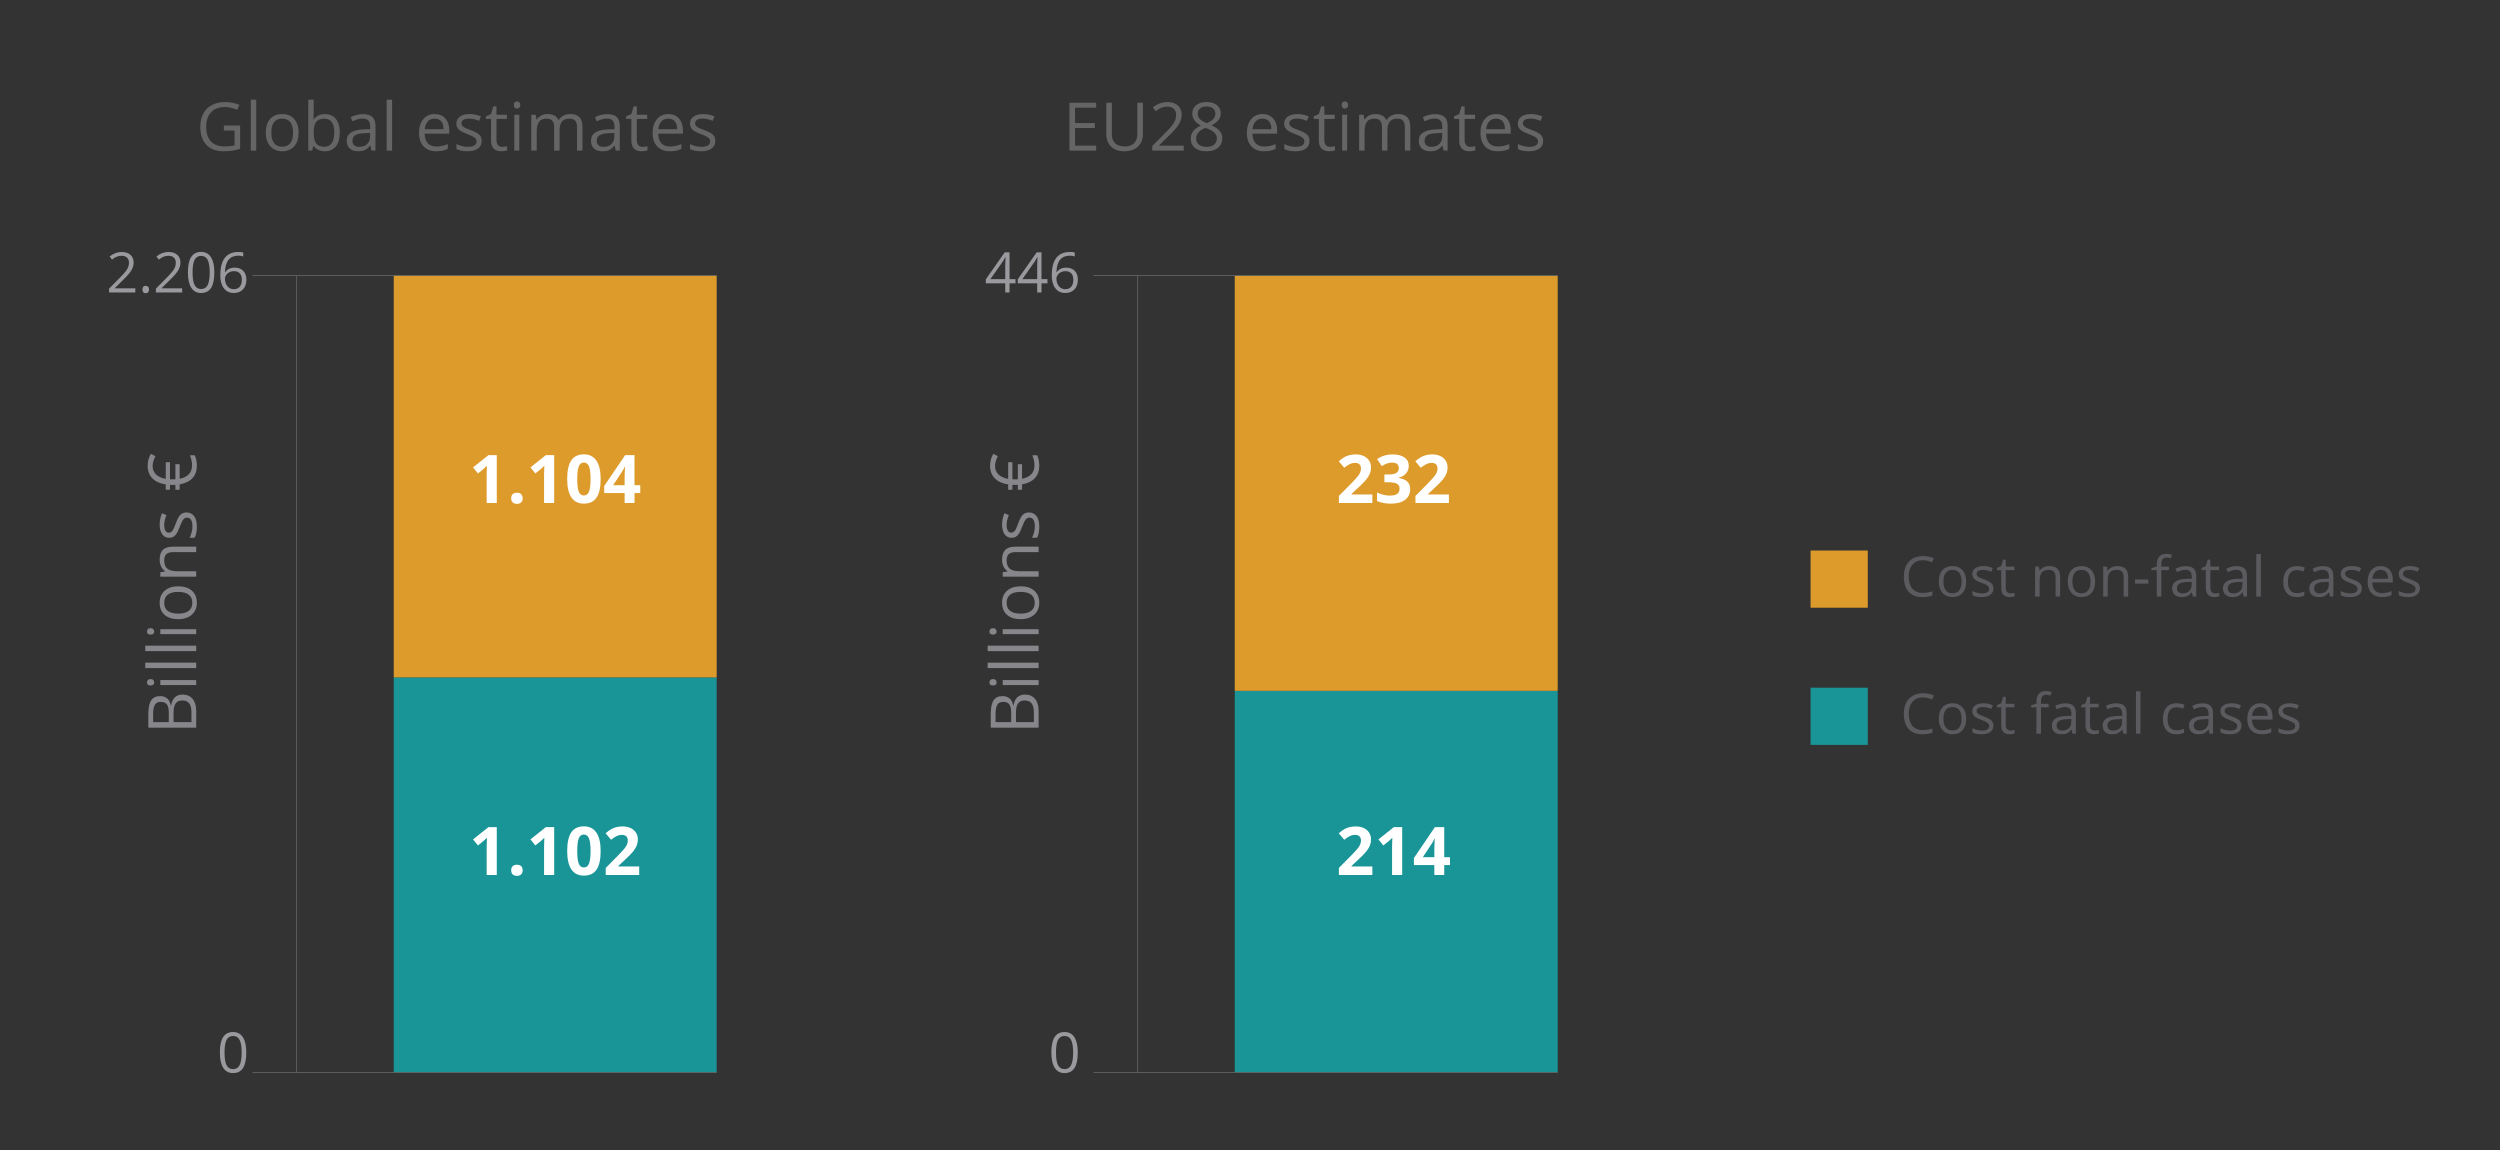 <?xml version="1.0" encoding="utf-8"?>
<!-- Generator: Adobe Illustrator 16.0.0, SVG Export Plug-In . SVG Version: 6.00 Build 0)  -->
<!DOCTYPE svg PUBLIC "-//W3C//DTD SVG 1.1//EN" "http://www.w3.org/Graphics/SVG/1.1/DTD/svg11.dtd">
<svg version="1.1" id="Capa_1" xmlns="http://www.w3.org/2000/svg" xmlns:xlink="http://www.w3.org/1999/xlink" x="0px" y="0px"
	 width="778px" height="358px" viewBox="0 0 778 358" enable-background="new 0 0 778 358" xml:space="preserve">
<rect x="0" y="0" width="778" height="358" fill="#333333" stroke="none"/>
<g id="global-estimates">
	<g>
		<rect x="122.532" y="210.811" fill="#199598" width="100.495" height="122.967"/>
		<rect x="122.532" y="85.746" fill="#DD9B2B" width="100.495" height="125.064"/>
	</g>
	<g>
		<path fill="#666565" d="M62.333,39.421c0-1.549,0.311-2.906,0.932-4.071s1.517-2.055,2.685-2.67s2.538-0.922,4.107-0.922
			c1.59,0,3.07,0.292,4.443,0.876l-0.672,1.529c-1.345-0.571-2.64-0.856-3.883-0.856c-1.814,0-3.23,0.54-4.249,1.62
			s-1.529,2.578-1.529,4.494c0,2.018,0.491,3.548,1.473,4.591c0.981,1.043,2.423,1.564,4.326,1.564c1.033,0,2.042-0.12,3.026-0.358
			v-4.604H69.66v-1.549h5.064v7.255c-0.788,0.248-1.59,0.436-2.405,0.563c-0.815,0.127-1.76,0.191-2.833,0.191
			c-2.255,0-4.012-0.67-5.268-2.012C62.961,43.72,62.333,41.84,62.333,39.421z"/>
		<path fill="#666565" d="M78.047,46.87V31.014h1.691V46.87H78.047z"/>
		<path fill="#666565" d="M82.704,41.266c0-1.817,0.454-3.233,1.361-4.247c0.908-1.014,2.167-1.521,3.78-1.521
			c1.558,0,2.795,0.519,3.713,1.556c0.917,1.038,1.376,2.441,1.376,4.211c0,1.824-0.457,3.248-1.372,4.272
			c-0.915,1.024-2.178,1.536-3.79,1.536c-0.996,0-1.88-0.234-2.652-0.704c-0.772-0.47-1.368-1.144-1.788-2.021
			S82.704,42.443,82.704,41.266z M84.436,41.266c0,1.43,0.286,2.52,0.857,3.269c0.572,0.749,1.412,1.124,2.521,1.124
			s1.951-0.373,2.526-1.119s0.862-1.837,0.862-3.273c0-1.423-0.288-2.504-0.862-3.243s-1.424-1.108-2.546-1.108
			c-1.109,0-1.946,0.364-2.51,1.093C84.718,38.736,84.436,39.822,84.436,41.266z"/>
		<path fill="#666565" d="M95.931,46.87V31.014h1.691v3.852c0,0.863-0.027,1.637-0.082,2.323h0.082
			c0.788-1.114,1.957-1.671,3.506-1.671c1.46,0,2.595,0.501,3.403,1.503c0.809,1.002,1.212,2.42,1.212,4.254
			c0,1.834-0.407,3.259-1.222,4.274c-0.815,1.016-1.946,1.523-3.394,1.523c-0.727,0-1.391-0.134-1.992-0.402
			c-0.602-0.268-1.106-0.681-1.514-1.238H97.5l-0.356,1.437H95.931z M97.622,41.276c0,1.569,0.262,2.692,0.785,3.368
			c0.523,0.676,1.362,1.014,2.517,1.014c1.04,0,1.814-0.379,2.323-1.136c0.51-0.758,0.765-1.846,0.765-3.266
			c0-1.454-0.255-2.538-0.765-3.251c-0.509-0.713-1.297-1.07-2.364-1.07c-1.155,0-1.987,0.331-2.497,0.994
			C97.877,38.59,97.622,39.707,97.622,41.276z"/>
		<path fill="#666565" d="M107.884,43.794c0-2.25,1.806-3.429,5.418-3.537l1.898-0.062v-0.702c0-0.887-0.188-1.542-0.564-1.965
			s-0.978-0.634-1.806-0.634c-0.929,0-1.98,0.289-3.153,0.866l-0.526-1.298c0.55-0.294,1.153-0.525,1.809-0.692
			c0.656-0.167,1.313-0.251,1.972-0.251c1.33,0,2.315,0.295,2.957,0.887c0.641,0.591,0.962,1.539,0.962,2.843v7.622h-1.253
			l-0.336-1.571h-0.082c-0.556,0.693-1.11,1.162-1.663,1.407c-0.552,0.246-1.242,0.368-2.07,0.368c-1.112,0-1.984-0.284-2.616-0.853
			C108.199,45.652,107.884,44.843,107.884,43.794z M109.677,43.814c0,0.615,0.185,1.082,0.554,1.403
			c0.37,0.321,0.887,0.481,1.551,0.481c1.051,0,1.876-0.29,2.477-0.87c0.6-0.581,0.9-1.393,0.9-2.437v-1.014l-1.688,0.071
			c-1.343,0.048-2.311,0.258-2.904,0.63S109.677,43.029,109.677,43.814z"/>
		<path fill="#666565" d="M120.326,46.87V31.014h1.691V46.87H120.326z"/>
		<path fill="#666565" d="M130.404,41.377c0-1.8,0.442-3.23,1.326-4.29c0.884-1.06,2.071-1.589,3.561-1.589
			c1.395,0,2.498,0.46,3.311,1.38c0.812,0.921,1.219,2.135,1.219,3.643v1.07h-7.684c0.034,1.311,0.366,2.306,0.995,2.985
			c0.629,0.68,1.516,1.019,2.659,1.019c1.199,0,2.384-0.251,3.556-0.754v1.508c-0.596,0.258-1.16,0.443-1.692,0.555
			s-1.173,0.168-1.925,0.168c-1.646,0-2.946-0.502-3.898-1.508C130.88,44.561,130.404,43.165,130.404,41.377z M132.177,40.216h5.849
			c0-1.066-0.238-1.883-0.714-2.451c-0.477-0.567-1.157-0.851-2.042-0.851c-0.898,0-1.615,0.292-2.149,0.876
			C132.587,38.375,132.272,39.183,132.177,40.216z"/>
		<path fill="#666565" d="M142.021,38.446c0-0.911,0.37-1.63,1.109-2.158c0.74-0.527,1.754-0.791,3.044-0.791
			c1.195,0,2.363,0.244,3.504,0.733l-0.59,1.377c-1.117-0.463-2.13-0.695-3.037-0.695c-0.803,0-1.409,0.126-1.818,0.378
			c-0.408,0.251-0.612,0.599-0.612,1.042c0,0.3,0.077,0.555,0.229,0.766c0.153,0.211,0.4,0.412,0.741,0.603
			c0.34,0.191,0.994,0.467,1.96,0.828c1.324,0.483,2.215,0.97,2.671,1.46c0.457,0.49,0.685,1.106,0.685,1.849
			c0,1.034-0.385,1.832-1.155,2.393s-1.851,0.841-3.243,0.841c-1.479,0-2.631-0.23-3.458-0.693V44.82
			c0.536,0.272,1.11,0.487,1.724,0.644s1.206,0.235,1.775,0.235c0.885,0,1.565-0.141,2.042-0.424
			c0.477-0.283,0.715-0.713,0.715-1.292c0-0.436-0.189-0.809-0.567-1.119c-0.378-0.31-1.115-0.676-2.211-1.098
			c-1.042-0.388-1.781-0.727-2.217-1.017s-0.76-0.618-0.974-0.986C142.127,39.396,142.021,38.957,142.021,38.446z"/>
		<path fill="#666565" d="M151.212,37.016v-0.815l1.6-0.703l0.713-2.385h0.979v2.588h3.24v1.314h-3.24v6.588
			c0,0.674,0.16,1.191,0.479,1.552c0.319,0.361,0.757,0.542,1.314,0.542c0.299,0,0.587-0.022,0.866-0.066
			c0.278-0.044,0.499-0.09,0.662-0.138v1.278c-0.183,0.087-0.453,0.159-0.81,0.216c-0.356,0.057-0.678,0.085-0.963,0.085
			c-2.16,0-3.241-1.138-3.241-3.414v-6.644H151.212z"/>
		<path fill="#666565" d="M159.915,32.675c0-0.387,0.087-0.671,0.263-0.851c0.175-0.18,0.395-0.27,0.658-0.27
			c0.293,0,0.545,0.092,0.758,0.275c0.212,0.184,0.318,0.466,0.318,0.846s-0.106,0.664-0.318,0.851
			c-0.212,0.187-0.465,0.28-0.758,0.28c-0.263,0-0.482-0.093-0.658-0.28C160.002,33.339,159.915,33.056,159.915,32.675z
			 M160.058,46.87V35.702h1.549V46.87H160.058z"/>
		<path fill="#666565" d="M165.336,46.87V35.702h1.375l0.275,1.509h0.082c0.319-0.537,0.77-0.957,1.35-1.259
			c0.581-0.302,1.231-0.453,1.952-0.453c1.746,0,2.887,0.625,3.424,1.876h0.082c0.333-0.579,0.815-1.036,1.447-1.372
			c0.632-0.336,1.352-0.504,2.161-0.504c1.263,0,2.209,0.324,2.838,0.973c0.628,0.648,0.942,1.687,0.942,3.113v7.286h-1.691v-7.281
			c0-0.892-0.19-1.561-0.571-2.006s-0.972-0.669-1.773-0.669c-1.053,0-1.831,0.303-2.333,0.909
			c-0.503,0.605-0.754,1.538-0.754,2.798v6.249h-1.691v-7.281c0-0.892-0.19-1.561-0.571-2.006s-0.975-0.669-1.783-0.669
			c-1.06,0-1.836,0.318-2.329,0.955c-0.492,0.637-0.739,1.68-0.739,3.13v5.871H165.336z"/>
		<path fill="#666565" d="M183.913,43.794c0-2.25,1.806-3.429,5.418-3.537l1.898-0.062v-0.702c0-0.887-0.188-1.542-0.564-1.965
			s-0.978-0.634-1.806-0.634c-0.929,0-1.98,0.289-3.153,0.866l-0.526-1.298c0.55-0.294,1.153-0.525,1.809-0.692
			c0.656-0.167,1.313-0.251,1.972-0.251c1.33,0,2.315,0.295,2.957,0.887c0.641,0.591,0.962,1.539,0.962,2.843v7.622h-1.253
			l-0.336-1.571h-0.082c-0.556,0.693-1.11,1.162-1.663,1.407c-0.552,0.246-1.242,0.368-2.07,0.368c-1.112,0-1.984-0.284-2.616-0.853
			C184.229,45.652,183.913,44.843,183.913,43.794z M185.707,43.814c0,0.615,0.185,1.082,0.554,1.403
			c0.37,0.321,0.887,0.481,1.551,0.481c1.051,0,1.876-0.29,2.477-0.87c0.6-0.581,0.9-1.393,0.9-2.437v-1.014l-1.688,0.071
			c-1.343,0.048-2.311,0.258-2.904,0.63S185.707,43.029,185.707,43.814z"/>
		<path fill="#666565" d="M194.877,37.016v-0.815l1.6-0.703l0.713-2.385h0.979v2.588h3.24v1.314h-3.24v6.588
			c0,0.674,0.16,1.191,0.479,1.552c0.319,0.361,0.757,0.542,1.314,0.542c0.299,0,0.587-0.022,0.866-0.066
			c0.278-0.044,0.499-0.09,0.662-0.138v1.278c-0.183,0.087-0.453,0.159-0.81,0.216c-0.356,0.057-0.678,0.085-0.963,0.085
			c-2.16,0-3.241-1.138-3.241-3.414v-6.644H194.877z"/>
		<path fill="#666565" d="M203.101,41.377c0-1.8,0.442-3.23,1.326-4.29c0.884-1.06,2.071-1.589,3.561-1.589
			c1.395,0,2.498,0.46,3.311,1.38c0.812,0.921,1.219,2.135,1.219,3.643v1.07h-7.684c0.034,1.311,0.366,2.306,0.995,2.985
			c0.629,0.68,1.516,1.019,2.659,1.019c1.199,0,2.384-0.251,3.556-0.754v1.508c-0.596,0.258-1.16,0.443-1.692,0.555
			s-1.173,0.168-1.925,0.168c-1.646,0-2.946-0.502-3.898-1.508C203.577,44.561,203.101,43.165,203.101,41.377z M204.874,40.216
			h5.849c0-1.066-0.238-1.883-0.714-2.451c-0.477-0.567-1.157-0.851-2.042-0.851c-0.898,0-1.615,0.292-2.149,0.876
			C205.284,38.375,204.969,39.183,204.874,40.216z"/>
		<path fill="#666565" d="M214.718,38.446c0-0.911,0.37-1.63,1.109-2.158c0.74-0.527,1.754-0.791,3.044-0.791
			c1.195,0,2.363,0.244,3.504,0.733l-0.59,1.377c-1.117-0.463-2.13-0.695-3.037-0.695c-0.803,0-1.409,0.126-1.818,0.378
			c-0.408,0.251-0.612,0.599-0.612,1.042c0,0.3,0.077,0.555,0.229,0.766c0.153,0.211,0.4,0.412,0.741,0.603
			c0.34,0.191,0.994,0.467,1.96,0.828c1.324,0.483,2.215,0.97,2.671,1.46c0.457,0.49,0.685,1.106,0.685,1.849
			c0,1.034-0.385,1.832-1.155,2.393s-1.851,0.841-3.243,0.841c-1.479,0-2.631-0.23-3.458-0.693V44.82
			c0.536,0.272,1.11,0.487,1.724,0.644s1.206,0.235,1.775,0.235c0.885,0,1.565-0.141,2.042-0.424
			c0.477-0.283,0.715-0.713,0.715-1.292c0-0.436-0.189-0.809-0.567-1.119c-0.378-0.31-1.115-0.676-2.211-1.098
			c-1.042-0.388-1.781-0.727-2.217-1.017s-0.76-0.618-0.974-0.986C214.824,39.396,214.718,38.957,214.718,38.446z"/>
	</g>
	<g>
		<path fill="#9A999E" d="M33.949,91.011v-1.199l3.27-3.299c0.996-1.012,1.653-1.734,1.97-2.166
			c0.317-0.432,0.555-0.853,0.713-1.262c0.159-0.409,0.238-0.85,0.238-1.321c0-0.665-0.201-1.192-0.603-1.582
			c-0.402-0.39-0.96-0.584-1.673-0.584c-0.516,0-1.004,0.085-1.465,0.256c-0.462,0.17-0.976,0.48-1.542,0.93l-0.747-0.964
			c1.143-0.935,2.389-1.402,3.736-1.402c1.166,0,2.081,0.297,2.743,0.891c0.663,0.594,0.994,1.393,0.994,2.396
			c0,0.79-0.221,1.572-0.663,2.345c-0.441,0.773-1.268,1.751-2.479,2.934l-2.717,2.669v0.068h6.386v1.291H33.949z"/>
		<path fill="#9A999E" d="M44.334,90.111c0-0.379,0.086-0.667,0.259-0.862c0.172-0.195,0.42-0.293,0.743-0.293
			c0.328,0,0.584,0.098,0.769,0.293c0.184,0.195,0.276,0.483,0.276,0.862c0,0.368-0.094,0.651-0.28,0.849
			c-0.187,0.198-0.441,0.297-0.764,0.297c-0.289,0-0.528-0.089-0.718-0.267C44.43,90.811,44.334,90.518,44.334,90.111z"/>
		<path fill="#9A999E" d="M48.521,91.011v-1.199l3.27-3.299c0.996-1.012,1.653-1.734,1.97-2.166
			c0.317-0.432,0.555-0.853,0.713-1.262c0.159-0.409,0.238-0.85,0.238-1.321c0-0.665-0.201-1.192-0.603-1.582
			c-0.402-0.39-0.96-0.584-1.673-0.584c-0.516,0-1.004,0.085-1.465,0.256c-0.462,0.17-0.976,0.48-1.542,0.93l-0.747-0.964
			c1.143-0.935,2.389-1.402,3.736-1.402c1.166,0,2.081,0.297,2.743,0.891c0.663,0.594,0.994,1.393,0.994,2.396
			c0,0.79-0.221,1.572-0.663,2.345c-0.441,0.773-1.268,1.751-2.479,2.934l-2.717,2.669v0.068h6.386v1.291H48.521z"/>
		<path fill="#9A999E" d="M58.482,84.782c0-2.161,0.338-3.765,1.014-4.812c0.676-1.046,1.707-1.57,3.092-1.57
			c1.346,0,2.368,0.546,3.066,1.638c0.699,1.092,1.048,2.673,1.048,4.744c0,2.147-0.338,3.75-1.014,4.81
			c-0.676,1.06-1.709,1.589-3.101,1.589c-1.34,0-2.36-0.542-3.058-1.627C58.832,88.468,58.482,86.878,58.482,84.782z M59.926,84.782
			c0,1.802,0.212,3.113,0.636,3.935c0.424,0.822,1.099,1.232,2.026,1.232c0.938,0,1.618-0.417,2.039-1.25
			c0.421-0.833,0.632-2.139,0.632-3.918c0-1.778-0.21-3.082-0.632-3.909c-0.421-0.827-1.101-1.241-2.039-1.241
			c-0.927,0-1.603,0.408-2.026,1.224C60.138,81.672,59.926,82.98,59.926,84.782z"/>
		<path fill="#9A999E" d="M68.554,85.708c0-2.441,0.474-4.267,1.422-5.476s2.351-1.814,4.208-1.814c0.642,0,1.147,0.054,1.517,0.161
			v1.231c-0.438-0.164-0.938-0.247-1.5-0.247c-1.331,0-2.347,0.417-3.048,1.249c-0.702,0.833-1.087,2.141-1.155,3.924h0.102
			c0.623-0.963,1.608-1.445,2.955-1.445c1.121,0,2.003,0.336,2.649,1.008c0.646,0.672,0.969,1.584,0.969,2.736
			c0,1.288-0.354,2.301-1.062,3.039s-1.665,1.106-2.87,1.106c-1.285,0-2.304-0.482-3.057-1.447S68.554,87.427,68.554,85.708z
			 M69.997,86.721c0,0.585,0.113,1.13,0.34,1.636s0.548,0.906,0.964,1.201C71.717,89.853,72.191,90,72.723,90
			c0.804,0,1.428-0.254,1.873-0.762c0.444-0.508,0.667-1.242,0.667-2.202c0-0.823-0.207-1.471-0.62-1.942
			c-0.413-0.472-1.03-0.707-1.851-0.707c-0.509,0-0.977,0.105-1.401,0.315c-0.424,0.21-0.763,0.5-1.015,0.869
			C70.123,85.94,69.997,86.324,69.997,86.721z"/>
	</g>
	<g>
		<path fill="#9A999E" d="M68.426,327.548c0-2.161,0.338-3.765,1.014-4.812c0.676-1.046,1.707-1.57,3.092-1.57
			c1.346,0,2.368,0.546,3.066,1.638c0.699,1.092,1.048,2.673,1.048,4.744c0,2.147-0.338,3.75-1.014,4.81
			c-0.676,1.06-1.709,1.589-3.101,1.589c-1.34,0-2.36-0.542-3.058-1.627C68.775,331.235,68.426,329.645,68.426,327.548z
			 M69.87,327.548c0,1.802,0.212,3.113,0.636,3.935c0.424,0.822,1.099,1.232,2.026,1.232c0.938,0,1.618-0.417,2.039-1.25
			c0.421-0.833,0.632-2.139,0.632-3.918c0-1.778-0.21-3.082-0.632-3.909c-0.421-0.827-1.101-1.241-2.039-1.241
			c-0.927,0-1.603,0.408-2.026,1.224C70.082,324.438,69.87,325.747,69.87,327.548z"/>
	</g>
	<g>
		<path fill="#FFFFFF" d="M154.6,272.294h-3.149v-8.621l0.031-1.417l0.051-1.549c-0.523,0.523-0.887,0.866-1.09,1.029l-1.712,1.375
			l-1.519-1.895l4.8-3.821h2.588V272.294z"/>
		<path fill="#FFFFFF" d="M159.084,270.837c0-0.571,0.153-1.002,0.458-1.294c0.306-0.292,0.75-0.438,1.335-0.438
			c0.563,0,1,0.149,1.31,0.448c0.309,0.299,0.463,0.727,0.463,1.284c0,0.537-0.156,0.959-0.469,1.269s-0.748,0.463-1.304,0.463
			c-0.571,0-1.012-0.151-1.325-0.453S159.084,271.387,159.084,270.837z"/>
		<path fill="#FFFFFF" d="M172.463,272.294h-3.149v-8.621l0.031-1.417l0.051-1.549c-0.523,0.523-0.887,0.866-1.09,1.029
			l-1.712,1.375l-1.519-1.895l4.8-3.821h2.588V272.294z"/>
		<path fill="#FFFFFF" d="M186.923,264.845c0,2.602-0.426,4.528-1.279,5.778c-0.853,1.25-2.166,1.875-3.938,1.875
			c-1.719,0-3.015-0.645-3.888-1.936c-0.873-1.291-1.31-3.196-1.31-5.717c0-2.629,0.425-4.567,1.274-5.813s2.157-1.87,3.923-1.87
			c1.719,0,3.018,0.652,3.897,1.957C186.483,260.422,186.923,262.332,186.923,264.845z M179.637,264.845
			c0,1.828,0.158,3.137,0.474,3.929s0.847,1.187,1.595,1.187c0.733,0,1.264-0.401,1.589-1.203c0.326-0.801,0.489-2.106,0.489-3.913
			c0-1.827-0.165-3.14-0.494-3.938c-0.33-0.798-0.858-1.197-1.584-1.197c-0.741,0-1.271,0.399-1.59,1.197
			C179.797,261.705,179.637,263.018,179.637,264.845z"/>
		<path fill="#FFFFFF" d="M198.917,272.294h-10.415v-2.191l3.74-3.781c1.107-1.134,1.831-1.92,2.171-2.359
			c0.339-0.438,0.584-0.844,0.733-1.218c0.149-0.374,0.224-0.761,0.224-1.162c0-0.598-0.165-1.042-0.494-1.335
			c-0.33-0.292-0.769-0.438-1.319-0.438c-0.578,0-1.138,0.132-1.682,0.397c-0.543,0.265-1.111,0.642-1.702,1.131l-1.712-2.028
			c0.733-0.625,1.341-1.066,1.824-1.325c0.482-0.258,1.009-0.457,1.58-0.596c0.571-0.139,1.209-0.209,1.916-0.209
			c0.931,0,1.752,0.17,2.466,0.51s1.267,0.815,1.661,1.427c0.394,0.611,0.591,1.311,0.591,2.099c0,0.686-0.121,1.33-0.361,1.931
			c-0.242,0.601-0.615,1.217-1.121,1.849c-0.506,0.632-1.398,1.532-2.675,2.701l-1.916,1.804v0.143h6.491V272.294z"/>
	</g>
	<g>
		<path fill="#FFFFFF" d="M154.6,156.528h-3.149v-8.621l0.031-1.417l0.051-1.549c-0.523,0.523-0.887,0.866-1.09,1.029l-1.712,1.375
			l-1.519-1.895l4.8-3.821h2.588V156.528z"/>
		<path fill="#FFFFFF" d="M159.084,155.071c0-0.571,0.153-1.002,0.458-1.294c0.306-0.292,0.75-0.438,1.335-0.438
			c0.563,0,1,0.149,1.31,0.448c0.309,0.299,0.463,0.727,0.463,1.284c0,0.537-0.156,0.959-0.469,1.269s-0.748,0.463-1.304,0.463
			c-0.571,0-1.012-0.151-1.325-0.453S159.084,155.622,159.084,155.071z"/>
		<path fill="#FFFFFF" d="M172.463,156.528h-3.149v-8.621l0.031-1.417l0.051-1.549c-0.523,0.523-0.887,0.866-1.09,1.029
			l-1.712,1.375l-1.519-1.895l4.8-3.821h2.588V156.528z"/>
		<path fill="#FFFFFF" d="M186.923,149.079c0,2.602-0.426,4.528-1.279,5.778c-0.853,1.25-2.166,1.875-3.938,1.875
			c-1.719,0-3.015-0.645-3.888-1.936c-0.873-1.291-1.31-3.196-1.31-5.717c0-2.629,0.425-4.567,1.274-5.813s2.157-1.87,3.923-1.87
			c1.719,0,3.018,0.652,3.897,1.957C186.483,144.657,186.923,146.566,186.923,149.079z M179.637,149.079
			c0,1.828,0.158,3.137,0.474,3.929s0.847,1.187,1.595,1.187c0.733,0,1.264-0.401,1.589-1.203c0.326-0.801,0.489-2.106,0.489-3.913
			c0-1.827-0.165-3.14-0.494-3.938c-0.33-0.798-0.858-1.197-1.584-1.197c-0.741,0-1.271,0.399-1.59,1.197
			C179.797,145.939,179.637,147.252,179.637,149.079z"/>
		<path fill="#FFFFFF" d="M199.253,153.441h-1.793v3.087h-3.078v-3.087h-6.359v-2.191l6.532-9.62h2.904v9.365h1.793V153.441z
			 M194.382,150.995v-2.527c0-0.421,0.017-1.033,0.051-1.834c0.034-0.802,0.062-1.267,0.082-1.396h-0.082
			c-0.251,0.557-0.554,1.101-0.907,1.631l-2.731,4.127H194.382z"/>
	</g>
	<g>
		<path fill="#87868A" d="M61.059,226.451H46.161v-4.208c0-1.978,0.295-3.407,0.885-4.29c0.591-0.884,1.523-1.325,2.799-1.325
			c0.883,0,1.611,0.246,2.186,0.739c0.573,0.492,0.945,1.211,1.115,2.155h0.103c0.388-2.249,1.578-3.373,3.571-3.373
			c1.332,0,2.371,0.449,3.118,1.348c0.748,0.898,1.121,2.154,1.121,3.768V226.451z M52.529,224.719v-2.853
			c0-1.223-0.191-2.103-0.574-2.64c-0.383-0.536-1.028-0.805-1.938-0.805c-0.834,0-1.436,0.299-1.805,0.896
			s-0.555,1.549-0.555,2.854v2.547H52.529z M59.581,224.719v-3.107c0-1.202-0.232-2.107-0.698-2.716
			c-0.465-0.608-1.193-0.912-2.186-0.912c-0.924,0-1.604,0.311-2.038,0.933c-0.435,0.621-0.652,1.567-0.652,2.838v2.965H59.581z"/>
		<path fill="#87868A" d="M46.864,213.326c-0.388,0-0.671-0.087-0.852-0.263c-0.18-0.176-0.27-0.395-0.27-0.658
			c0-0.293,0.092-0.545,0.274-0.758c0.184-0.212,0.466-0.318,0.847-0.318c0.38,0,0.664,0.106,0.851,0.318
			c0.187,0.213,0.28,0.465,0.28,0.758c0,0.264-0.094,0.482-0.28,0.658S47.244,213.326,46.864,213.326z M61.059,213.184H49.891
			v-1.549h11.168V213.184z"/>
		<path fill="#87868A" d="M61.059,207.905H45.203v-1.691h15.855V207.905z"/>
		<path fill="#87868A" d="M61.059,202.627H45.203v-1.691h15.855V202.627z"/>
		<path fill="#87868A" d="M46.864,197.491c-0.388,0-0.671-0.088-0.852-0.264c-0.18-0.175-0.27-0.395-0.27-0.657
			c0-0.293,0.092-0.546,0.274-0.758c0.184-0.213,0.466-0.318,0.847-0.318c0.38,0,0.664,0.105,0.851,0.318
			c0.187,0.212,0.28,0.465,0.28,0.758c0,0.263-0.094,0.482-0.28,0.657C47.528,197.403,47.244,197.491,46.864,197.491z
			 M61.059,197.349H49.891V195.8h11.168V197.349z"/>
		<path fill="#87868A" d="M55.454,192.691c-1.817,0-3.232-0.454-4.247-1.361c-1.014-0.908-1.521-2.168-1.521-3.78
			c0-1.558,0.519-2.795,1.557-3.713c1.037-0.918,2.441-1.377,4.211-1.377c1.824,0,3.248,0.457,4.272,1.372
			c1.024,0.914,1.536,2.178,1.536,3.789c0,0.996-0.234,1.88-0.704,2.652s-1.144,1.368-2.021,1.788S56.632,192.691,55.454,192.691z
			 M55.454,190.959c1.43,0,2.52-0.286,3.269-0.857s1.124-1.412,1.124-2.521c0-1.109-0.373-1.951-1.119-2.526
			c-0.745-0.574-1.837-0.862-3.273-0.862c-1.423,0-2.504,0.288-3.243,0.862c-0.738,0.575-1.108,1.424-1.108,2.547
			c0,1.108,0.364,1.945,1.094,2.51C52.925,190.677,54.011,190.959,55.454,190.959z"/>
		<path fill="#87868A" d="M61.059,179.465H49.891v-1.376l1.509-0.275v-0.081c-0.544-0.347-0.966-0.832-1.265-1.457
			s-0.448-1.321-0.448-2.089c0-1.346,0.324-2.357,0.974-3.037c0.648-0.68,1.687-1.02,3.112-1.02h7.286v1.692h-7.239
			c-0.912,0-1.593,0.207-2.042,0.621c-0.449,0.415-0.675,1.063-0.675,1.946c0,1.169,0.317,2.024,0.95,2.568
			c0.633,0.543,1.678,0.815,3.135,0.815h5.871V179.465z"/>
		<path fill="#87868A" d="M52.635,167.369c-0.911,0-1.63-0.37-2.157-1.109c-0.527-0.74-0.791-1.755-0.791-3.044
			c0-1.195,0.244-2.363,0.733-3.504l1.378,0.59c-0.463,1.117-0.695,2.13-0.695,3.037c0,0.803,0.127,1.409,0.379,1.817
			c0.251,0.408,0.599,0.612,1.041,0.612c0.3,0,0.556-0.076,0.767-0.229s0.412-0.399,0.603-0.74s0.467-0.994,0.827-1.961
			c0.483-1.324,0.971-2.215,1.461-2.671c0.49-0.457,1.106-0.686,1.849-0.686c1.034,0,1.832,0.386,2.393,1.155
			c0.562,0.771,0.842,1.852,0.842,3.243c0,1.479-0.23,2.631-0.693,3.458h-1.561c0.272-0.535,0.486-1.11,0.644-1.724
			c0.156-0.614,0.234-1.206,0.234-1.775c0-0.885-0.141-1.565-0.424-2.043c-0.282-0.477-0.713-0.715-1.292-0.715
			c-0.436,0-0.809,0.189-1.118,0.567s-0.676,1.114-1.098,2.211c-0.389,1.041-0.728,1.78-1.017,2.217
			c-0.29,0.436-0.618,0.76-0.986,0.974C53.585,167.263,53.146,167.369,52.635,167.369z"/>
		<path fill="#87868A" d="M55.902,152.409h-1.314v-1.528l-0.428,0.021h-0.448l-0.815-0.021v1.528h-1.314v-1.652
			c-1.773-0.265-3.155-0.894-4.147-1.885c-0.992-0.992-1.488-2.292-1.488-3.902c0-1.365,0.334-2.608,1.002-3.729l1.42,0.724
			c-0.582,1.128-0.872,2.13-0.872,3.006c0,2.167,1.361,3.519,4.086,4.055v-5.195h1.314v5.319l0.581,0.021h0.652l0.458-0.021v-4.698
			h1.314v4.554c1.229-0.251,2.181-0.721,2.854-1.41s1.009-1.611,1.009-2.767c0-1.06-0.226-2.109-0.676-3.148h1.521
			c0.436,0.992,0.653,2.068,0.653,3.23c0,1.609-0.457,2.905-1.371,3.887c-0.913,0.981-2.243,1.628-3.989,1.94V152.409z"/>
	</g>
	
		<line fill="none" stroke="#666565" stroke-width="0.25" stroke-miterlimit="10" x1="92.317" y1="85.746" x2="92.317" y2="333.778"/>
	
		<line fill="none" stroke="#666565" stroke-width="0.25" stroke-miterlimit="10" x1="223.027" y1="333.778" x2="78.597" y2="333.778"/>
	
		<line fill="none" stroke="#666565" stroke-width="0.25" stroke-miterlimit="10" x1="223.027" y1="85.746" x2="78.597" y2="85.746"/>
</g>
<g id="EU28-estimates">
	<g>
		<rect x="384.258" y="214.99" fill="#199598" width="100.497" height="118.788"/>
		<rect x="384.258" y="85.796" fill="#DD9B2B" width="100.497" height="129.194"/>
	</g>
	<g>
		<path fill="#9A999E" d="M306.778,88.166v-1.239l5.893-8.399h1.495v8.347h1.859v1.291h-1.859v2.845h-1.333v-2.845H306.778z
			 M308.204,86.875h4.629v-4.127c0-0.81,0.027-1.724,0.084-2.743h-0.067c-0.271,0.543-0.526,0.994-0.765,1.35L308.204,86.875z"/>
		<path fill="#9A999E" d="M316.723,88.166v-1.239l5.893-8.399h1.495v8.347h1.859v1.291h-1.859v2.845h-1.333v-2.845H316.723z
			 M318.148,86.875h4.629v-4.127c0-0.81,0.027-1.724,0.084-2.743h-0.067c-0.271,0.543-0.526,0.994-0.765,1.35L318.148,86.875z"/>
		<path fill="#9A999E" d="M327.311,85.708c0-2.441,0.475-4.267,1.423-5.476s2.351-1.814,4.208-1.814
			c0.642,0,1.147,0.054,1.517,0.161v1.231c-0.438-0.164-0.938-0.247-1.5-0.247c-1.33,0-2.347,0.417-3.049,1.249
			c-0.702,0.833-1.087,2.141-1.154,3.924h0.102c0.623-0.963,1.607-1.445,2.955-1.445c1.12,0,2.004,0.336,2.649,1.008
			s0.968,1.584,0.968,2.736c0,1.288-0.354,2.301-1.062,3.039s-1.664,1.106-2.87,1.106c-1.285,0-2.304-0.482-3.057-1.447
			S327.311,87.427,327.311,85.708z M328.755,86.721c0,0.585,0.113,1.13,0.339,1.636c0.227,0.505,0.548,0.906,0.964,1.201
			c0.417,0.295,0.891,0.443,1.423,0.443c0.804,0,1.428-0.254,1.872-0.762c0.444-0.508,0.667-1.242,0.667-2.202
			c0-0.823-0.207-1.471-0.62-1.942c-0.413-0.472-1.03-0.707-1.851-0.707c-0.51,0-0.977,0.105-1.401,0.315
			c-0.425,0.21-0.764,0.5-1.015,0.869C328.881,85.94,328.755,86.324,328.755,86.721z"/>
	</g>
	<g>
		<path fill="#9A999E" d="M327.184,327.548c0-2.161,0.338-3.765,1.014-4.812c0.676-1.046,1.706-1.57,3.092-1.57
			c1.347,0,2.368,0.546,3.067,1.638c0.698,1.092,1.047,2.673,1.047,4.744c0,2.147-0.338,3.75-1.014,4.81
			c-0.676,1.06-1.709,1.589-3.101,1.589c-1.34,0-2.359-0.542-3.058-1.627S327.184,329.645,327.184,327.548z M328.627,327.548
			c0,1.802,0.212,3.113,0.636,3.935s1.1,1.232,2.026,1.232c0.938,0,1.618-0.417,2.039-1.25s0.632-2.139,0.632-3.918
			c0-1.778-0.211-3.082-0.632-3.909c-0.421-0.827-1.101-1.241-2.039-1.241c-0.927,0-1.603,0.408-2.026,1.224
			C328.839,324.438,328.627,325.747,328.627,327.548z"/>
	</g>
	<g>
		<path fill="#FFFFFF" d="M427.077,272.294h-10.414v-2.191l3.739-3.781c1.107-1.134,1.831-1.92,2.171-2.359
			c0.34-0.438,0.584-0.844,0.733-1.218c0.149-0.374,0.225-0.761,0.225-1.162c0-0.598-0.165-1.042-0.494-1.335
			c-0.33-0.292-0.77-0.438-1.32-0.438c-0.577,0-1.138,0.132-1.681,0.397c-0.544,0.265-1.111,0.642-1.702,1.131l-1.712-2.028
			c0.733-0.625,1.342-1.066,1.824-1.325c0.482-0.258,1.009-0.457,1.579-0.596c0.57-0.139,1.209-0.209,1.916-0.209
			c0.931,0,1.753,0.17,2.466,0.51c0.714,0.34,1.267,0.815,1.661,1.427c0.394,0.611,0.591,1.311,0.591,2.099
			c0,0.686-0.12,1.33-0.361,1.931c-0.241,0.601-0.615,1.217-1.121,1.849s-1.397,1.532-2.675,2.701l-1.916,1.804v0.143h6.491V272.294
			z"/>
		<path fill="#FFFFFF" d="M436.36,272.294h-3.149v-8.621l0.031-1.417l0.051-1.549c-0.523,0.523-0.887,0.866-1.091,1.029
			l-1.712,1.375l-1.518-1.895l4.799-3.821h2.589V272.294z"/>
		<path fill="#FFFFFF" d="M451.238,269.207h-1.793v3.087h-3.077v-3.087h-6.359v-2.191l6.532-9.62h2.904v9.365h1.793V269.207z
			 M446.368,266.761v-2.527c0-0.421,0.017-1.033,0.051-1.834c0.033-0.802,0.061-1.267,0.081-1.396h-0.081
			c-0.252,0.557-0.554,1.101-0.907,1.631l-2.731,4.127H446.368z"/>
	</g>
	<g>
		<path fill="#FFFFFF" d="M427.077,156.528h-10.414v-2.191l3.739-3.781c1.107-1.134,1.831-1.92,2.171-2.359
			c0.34-0.438,0.584-0.844,0.733-1.218c0.149-0.374,0.225-0.761,0.225-1.162c0-0.598-0.165-1.042-0.494-1.335
			c-0.33-0.292-0.77-0.438-1.32-0.438c-0.577,0-1.138,0.132-1.681,0.397c-0.544,0.265-1.111,0.642-1.702,1.131l-1.712-2.028
			c0.733-0.625,1.342-1.066,1.824-1.325c0.482-0.258,1.009-0.457,1.579-0.596c0.57-0.139,1.209-0.209,1.916-0.209
			c0.931,0,1.753,0.17,2.466,0.51c0.714,0.34,1.267,0.815,1.661,1.427c0.394,0.611,0.591,1.311,0.591,2.099
			c0,0.686-0.12,1.33-0.361,1.931c-0.241,0.601-0.615,1.217-1.121,1.849s-1.397,1.532-2.675,2.701l-1.916,1.804v0.143h6.491V156.528
			z"/>
		<path fill="#FFFFFF" d="M438.408,144.962c0,0.931-0.282,1.722-0.846,2.375c-0.563,0.652-1.355,1.101-2.374,1.345v0.062
			c1.202,0.149,2.112,0.515,2.73,1.095c0.618,0.581,0.928,1.364,0.928,2.349c0,1.433-0.52,2.549-1.56,3.347
			c-1.039,0.798-2.523,1.197-4.453,1.197c-1.616,0-3.05-0.268-4.3-0.805v-2.68c0.577,0.292,1.213,0.53,1.905,0.713
			c0.693,0.184,1.379,0.275,2.059,0.275c1.039,0,1.807-0.176,2.303-0.53c0.496-0.353,0.744-0.92,0.744-1.702
			c0-0.7-0.285-1.196-0.855-1.488c-0.571-0.292-1.481-0.438-2.731-0.438h-1.131v-2.416h1.151c1.154,0,1.999-0.151,2.532-0.453
			s0.8-0.82,0.8-1.554c0-1.127-0.707-1.691-2.119-1.691c-0.489,0-0.987,0.082-1.493,0.245s-1.068,0.445-1.687,0.846l-1.457-2.17
			c1.358-0.979,2.979-1.468,4.86-1.468c1.542,0,2.76,0.313,3.653,0.938C437.962,142.979,438.408,143.848,438.408,144.962z"/>
		<path fill="#FFFFFF" d="M450.902,156.528h-10.414v-2.191l3.739-3.781c1.107-1.134,1.831-1.92,2.171-2.359
			c0.34-0.438,0.584-0.844,0.733-1.218c0.149-0.374,0.225-0.761,0.225-1.162c0-0.598-0.165-1.042-0.494-1.335
			c-0.33-0.292-0.77-0.438-1.32-0.438c-0.577,0-1.138,0.132-1.681,0.397c-0.544,0.265-1.111,0.642-1.702,1.131l-1.712-2.028
			c0.733-0.625,1.342-1.066,1.824-1.325c0.482-0.258,1.009-0.457,1.579-0.596c0.57-0.139,1.209-0.209,1.916-0.209
			c0.931,0,1.753,0.17,2.466,0.51c0.714,0.34,1.267,0.815,1.661,1.427c0.394,0.611,0.591,1.311,0.591,2.099
			c0,0.686-0.12,1.33-0.361,1.931c-0.241,0.601-0.615,1.217-1.121,1.849s-1.397,1.532-2.675,2.701l-1.916,1.804v0.143h6.491V156.528
			z"/>
	</g>
	<g>
		<path fill="#87868A" d="M323.217,226.451h-14.898v-4.208c0-1.978,0.296-3.407,0.886-4.29c0.591-0.884,1.523-1.325,2.799-1.325
			c0.883,0,1.611,0.246,2.185,0.739c0.574,0.492,0.946,1.211,1.116,2.155h0.103c0.388-2.249,1.578-3.373,3.571-3.373
			c1.332,0,2.371,0.449,3.118,1.348s1.121,2.154,1.121,3.768V226.451z M314.688,224.719v-2.853c0-1.223-0.191-2.103-0.574-2.64
			c-0.383-0.536-1.029-0.805-1.938-0.805c-0.834,0-1.436,0.299-1.805,0.896s-0.555,1.549-0.555,2.854v2.547H314.688z
			 M321.739,224.719v-3.107c0-1.202-0.232-2.107-0.698-2.716c-0.465-0.608-1.193-0.912-2.186-0.912
			c-0.924,0-1.604,0.311-2.038,0.933c-0.435,0.621-0.652,1.567-0.652,2.838v2.965H321.739z"/>
		<path fill="#87868A" d="M309.021,213.326c-0.387,0-0.671-0.087-0.851-0.263s-0.27-0.395-0.27-0.658
			c0-0.293,0.091-0.545,0.274-0.758c0.184-0.212,0.466-0.318,0.846-0.318c0.381,0,0.664,0.106,0.852,0.318
			c0.187,0.213,0.28,0.465,0.28,0.758c0,0.264-0.094,0.482-0.28,0.658C309.686,213.239,309.402,213.326,309.021,213.326z
			 M323.217,213.184h-11.169v-1.549h11.169V213.184z"/>
		<path fill="#87868A" d="M323.217,207.905H307.36v-1.691h15.856V207.905z"/>
		<path fill="#87868A" d="M323.217,202.627H307.36v-1.691h15.856V202.627z"/>
		<path fill="#87868A" d="M309.021,197.491c-0.387,0-0.671-0.088-0.851-0.264c-0.18-0.175-0.27-0.395-0.27-0.657
			c0-0.293,0.091-0.546,0.274-0.758c0.184-0.213,0.466-0.318,0.846-0.318c0.381,0,0.664,0.105,0.852,0.318
			c0.187,0.212,0.28,0.465,0.28,0.758c0,0.263-0.094,0.482-0.28,0.657C309.686,197.403,309.402,197.491,309.021,197.491z
			 M323.217,197.349h-11.169V195.8h11.169V197.349z"/>
		<path fill="#87868A" d="M317.612,192.691c-1.817,0-3.233-0.454-4.247-1.361c-1.014-0.908-1.521-2.168-1.521-3.78
			c0-1.558,0.519-2.795,1.557-3.713c1.037-0.918,2.44-1.377,4.211-1.377c1.824,0,3.248,0.457,4.271,1.372
			c1.024,0.914,1.537,2.178,1.537,3.789c0,0.996-0.235,1.88-0.705,2.652c-0.469,0.772-1.143,1.368-2.021,1.788
			S318.789,192.691,317.612,192.691z M317.612,190.959c1.43,0,2.52-0.286,3.269-0.857s1.123-1.412,1.123-2.521
			c0-1.109-0.372-1.951-1.118-2.526c-0.745-0.574-1.837-0.862-3.273-0.862c-1.423,0-2.504,0.288-3.243,0.862
			c-0.739,0.575-1.108,1.424-1.108,2.547c0,1.108,0.364,1.945,1.093,2.51C315.082,190.677,316.169,190.959,317.612,190.959z"/>
		<path fill="#87868A" d="M323.217,179.465h-11.169v-1.376l1.509-0.275v-0.081c-0.543-0.347-0.965-0.832-1.264-1.457
			s-0.448-1.321-0.448-2.089c0-1.346,0.324-2.357,0.973-3.037c0.649-0.68,1.687-1.02,3.113-1.02h7.286v1.692h-7.239
			c-0.913,0-1.594,0.207-2.043,0.621c-0.449,0.415-0.674,1.063-0.674,1.946c0,1.169,0.316,2.024,0.95,2.568
			c0.633,0.543,1.678,0.815,3.135,0.815h5.871V179.465z"/>
		<path fill="#87868A" d="M314.793,167.369c-0.911,0-1.631-0.37-2.158-1.109c-0.526-0.74-0.79-1.755-0.79-3.044
			c0-1.195,0.244-2.363,0.733-3.504l1.377,0.59c-0.463,1.117-0.694,2.13-0.694,3.037c0,0.803,0.126,1.409,0.378,1.817
			s0.6,0.612,1.042,0.612c0.3,0,0.555-0.076,0.766-0.229c0.212-0.153,0.412-0.399,0.604-0.74c0.19-0.341,0.466-0.994,0.827-1.961
			c0.483-1.324,0.97-2.215,1.46-2.671c0.491-0.457,1.107-0.686,1.849-0.686c1.035,0,1.832,0.386,2.394,1.155
			c0.562,0.771,0.842,1.852,0.842,3.243c0,1.479-0.231,2.631-0.693,3.458h-1.562c0.272-0.535,0.487-1.11,0.645-1.724
			c0.156-0.614,0.234-1.206,0.234-1.775c0-0.885-0.142-1.565-0.424-2.043c-0.282-0.477-0.713-0.715-1.292-0.715
			c-0.436,0-0.809,0.189-1.118,0.567c-0.311,0.378-0.676,1.114-1.099,2.211c-0.388,1.041-0.727,1.78-1.016,2.217
			c-0.29,0.436-0.618,0.76-0.986,0.974C315.743,167.263,315.304,167.369,314.793,167.369z"/>
		<path fill="#87868A" d="M318.061,152.409h-1.314v-1.528l-0.428,0.021h-0.448l-0.815-0.021v1.528h-1.314v-1.652
			c-1.773-0.265-3.156-0.894-4.147-1.885c-0.992-0.992-1.488-2.292-1.488-3.902c0-1.365,0.334-2.608,1.002-3.729l1.419,0.724
			c-0.581,1.128-0.872,2.13-0.872,3.006c0,2.167,1.362,3.519,4.087,4.055v-5.195h1.314v5.319l0.581,0.021h0.651l0.459-0.021v-4.698
			h1.314v4.554c1.229-0.251,2.181-0.721,2.854-1.41c0.672-0.689,1.009-1.611,1.009-2.767c0-1.06-0.226-2.109-0.677-3.148h1.521
			c0.436,0.992,0.653,2.068,0.653,3.23c0,1.609-0.457,2.905-1.371,3.887c-0.913,0.981-2.243,1.628-3.989,1.94V152.409z"/>
	</g>
	<g>
		<path fill="#666565" d="M332.814,46.87V31.972h8.306v1.549h-6.573v4.769h6.176v1.549h-6.176v5.482h6.573v1.549H332.814z"/>
		<path fill="#666565" d="M344.269,41.571v-9.599h1.732v9.736c0,1.245,0.34,2.201,1.019,2.868c0.68,0.667,1.678,1,2.996,1
			c1.257,0,2.225-0.335,2.904-1.005c0.68-0.67,1.019-1.631,1.019-2.883v-9.715h1.732v9.64c0,1.699-0.513,3.034-1.538,4.005
			c-1.026,0.972-2.436,1.457-4.229,1.457c-1.793,0-3.181-0.489-4.162-1.467C344.759,44.628,344.269,43.283,344.269,41.571z"/>
		<path fill="#666565" d="M358.585,46.87v-1.438l3.924-3.959c1.195-1.214,1.983-2.08,2.364-2.599
			c0.38-0.518,0.665-1.023,0.855-1.514s0.285-1.02,0.285-1.586c0-0.798-0.241-1.431-0.723-1.898
			c-0.482-0.467-1.152-0.701-2.008-0.701c-0.618,0-1.204,0.103-1.758,0.307s-1.17,0.577-1.85,1.115l-0.896-1.156
			c1.372-1.122,2.866-1.683,4.483-1.683c1.399,0,2.497,0.357,3.291,1.07c0.795,0.713,1.192,1.671,1.192,2.875
			c0,0.948-0.265,1.886-0.795,2.814c-0.529,0.928-1.521,2.102-2.976,3.521l-3.261,3.203v0.082h7.663v1.549H358.585z"/>
		<path fill="#666565" d="M370.56,43.069c0-1.705,1.046-3.033,3.137-3.984c-0.947-0.53-1.627-1.103-2.039-1.717
			s-0.618-1.303-0.618-2.063c0-1.08,0.401-1.941,1.204-2.583c0.803-0.642,1.877-0.963,3.224-0.963c1.363,0,2.443,0.316,3.241,0.948
			s1.196,1.505,1.196,2.619c0,0.733-0.229,1.403-0.688,2.007c-0.458,0.605-1.189,1.155-2.194,1.651
			c1.216,0.578,2.08,1.184,2.593,1.819c0.512,0.635,0.768,1.371,0.768,2.206c0,1.237-0.433,2.224-1.298,2.96
			c-0.865,0.737-2.052,1.105-3.558,1.105c-1.595,0-2.821-0.348-3.68-1.044C370.989,45.333,370.56,44.347,370.56,43.069z
			 M372.251,43.11c0,0.815,0.283,1.451,0.85,1.906s1.362,0.683,2.386,0.683c1.011,0,1.798-0.238,2.36-0.713
			c0.563-0.476,0.845-1.127,0.845-1.957c0-0.659-0.265-1.245-0.793-1.758c-0.529-0.513-1.452-1.01-2.768-1.493
			c-1.011,0.435-1.743,0.916-2.198,1.442C372.479,41.746,372.251,42.376,372.251,43.11z M372.73,35.375c0,0.625,0.2,1.162,0.6,1.61
			c0.4,0.449,1.14,0.897,2.218,1.345c0.97-0.407,1.656-0.846,2.06-1.314s0.605-1.016,0.605-1.641c0-0.686-0.246-1.231-0.737-1.635
			c-0.492-0.404-1.169-0.606-2.029-0.606c-0.848,0-1.513,0.204-1.994,0.611S372.73,34.696,372.73,35.375z"/>
		<path fill="#666565" d="M388.025,41.377c0-1.8,0.441-3.23,1.326-4.29c0.884-1.06,2.07-1.589,3.561-1.589
			c1.395,0,2.498,0.46,3.311,1.38c0.813,0.921,1.219,2.135,1.219,3.643v1.07h-7.684c0.034,1.311,0.365,2.306,0.995,2.985
			c0.63,0.68,1.516,1.019,2.659,1.019c1.198,0,2.384-0.251,3.556-0.754v1.508c-0.597,0.258-1.16,0.443-1.691,0.555
			c-0.532,0.112-1.174,0.168-1.926,0.168c-1.646,0-2.945-0.502-3.897-1.508S388.025,43.165,388.025,41.377z M389.799,40.216h5.849
			c0-1.066-0.238-1.883-0.715-2.451c-0.476-0.567-1.156-0.851-2.041-0.851c-0.898,0-1.614,0.292-2.148,0.876
			C390.208,38.375,389.894,39.183,389.799,40.216z"/>
		<path fill="#666565" d="M399.643,38.446c0-0.911,0.37-1.63,1.109-2.158c0.74-0.527,1.754-0.791,3.044-0.791
			c1.195,0,2.363,0.244,3.504,0.733l-0.59,1.377c-1.117-0.463-2.13-0.695-3.037-0.695c-0.804,0-1.409,0.126-1.817,0.378
			c-0.409,0.251-0.613,0.599-0.613,1.042c0,0.3,0.077,0.555,0.23,0.766c0.152,0.211,0.399,0.412,0.74,0.603
			c0.34,0.191,0.994,0.467,1.961,0.828c1.324,0.483,2.215,0.97,2.671,1.46c0.457,0.49,0.686,1.106,0.686,1.849
			c0,1.034-0.386,1.832-1.155,2.393c-0.771,0.561-1.852,0.841-3.243,0.841c-1.479,0-2.631-0.23-3.459-0.693V44.82
			c0.536,0.272,1.11,0.487,1.725,0.644c0.613,0.157,1.205,0.235,1.775,0.235c0.885,0,1.565-0.141,2.042-0.424
			s0.715-0.713,0.715-1.292c0-0.436-0.188-0.809-0.566-1.119c-0.378-0.31-1.115-0.676-2.211-1.098
			c-1.042-0.388-1.78-0.727-2.217-1.017c-0.436-0.29-0.761-0.618-0.974-0.986C399.749,39.396,399.643,38.957,399.643,38.446z"/>
		<path fill="#666565" d="M408.833,37.016v-0.815l1.601-0.703l0.713-2.385h0.979v2.588h3.24v1.314h-3.24v6.588
			c0,0.674,0.159,1.191,0.479,1.552c0.319,0.361,0.758,0.542,1.314,0.542c0.299,0,0.588-0.022,0.866-0.066
			c0.279-0.044,0.5-0.09,0.663-0.138v1.278c-0.184,0.087-0.454,0.159-0.811,0.216c-0.356,0.057-0.678,0.085-0.963,0.085
			c-2.16,0-3.24-1.138-3.24-3.414v-6.644H408.833z"/>
		<path fill="#666565" d="M417.536,32.675c0-0.387,0.088-0.671,0.264-0.851c0.175-0.18,0.395-0.27,0.657-0.27
			c0.293,0,0.546,0.092,0.758,0.275c0.213,0.184,0.319,0.466,0.319,0.846s-0.106,0.664-0.319,0.851
			c-0.212,0.187-0.465,0.28-0.758,0.28c-0.263,0-0.482-0.093-0.657-0.28C417.624,33.339,417.536,33.056,417.536,32.675z
			 M417.68,46.87V35.702h1.549V46.87H417.68z"/>
		<path fill="#666565" d="M422.958,46.87V35.702h1.375l0.275,1.509h0.081c0.319-0.537,0.77-0.957,1.351-1.259
			s1.231-0.453,1.951-0.453c1.746,0,2.888,0.625,3.424,1.876h0.082c0.333-0.579,0.815-1.036,1.447-1.372
			c0.632-0.336,1.352-0.504,2.16-0.504c1.264,0,2.209,0.324,2.838,0.973c0.628,0.648,0.942,1.687,0.942,3.113v7.286h-1.691v-7.281
			c0-0.892-0.19-1.561-0.57-2.006c-0.381-0.446-0.972-0.669-1.773-0.669c-1.053,0-1.831,0.303-2.334,0.909
			c-0.503,0.605-0.754,1.538-0.754,2.798v6.249h-1.691v-7.281c0-0.892-0.19-1.561-0.57-2.006c-0.381-0.446-0.976-0.669-1.783-0.669
			c-1.061,0-1.836,0.318-2.329,0.955c-0.492,0.637-0.738,1.68-0.738,3.13v5.871H422.958z"/>
		<path fill="#666565" d="M441.534,43.794c0-2.25,1.806-3.429,5.418-3.537l1.898-0.062v-0.702c0-0.887-0.188-1.542-0.564-1.965
			c-0.377-0.423-0.979-0.634-1.806-0.634c-0.929,0-1.979,0.289-3.153,0.866l-0.525-1.298c0.551-0.294,1.153-0.525,1.809-0.692
			c0.655-0.167,1.313-0.251,1.972-0.251c1.33,0,2.316,0.295,2.957,0.887c0.642,0.591,0.962,1.539,0.962,2.843v7.622h-1.253
			l-0.336-1.571h-0.082c-0.556,0.693-1.11,1.162-1.663,1.407c-0.553,0.246-1.242,0.368-2.069,0.368
			c-1.113,0-1.985-0.284-2.616-0.853C441.85,45.652,441.534,44.843,441.534,43.794z M443.327,43.814
			c0,0.615,0.186,1.082,0.555,1.403c0.369,0.321,0.887,0.481,1.551,0.481c1.052,0,1.877-0.29,2.477-0.87
			c0.601-0.581,0.9-1.393,0.9-2.437v-1.014l-1.688,0.071c-1.343,0.048-2.311,0.258-2.903,0.63
			C443.624,42.451,443.327,43.029,443.327,43.814z"/>
		<path fill="#666565" d="M452.498,37.016v-0.815l1.601-0.703l0.713-2.385h0.979v2.588h3.24v1.314h-3.24v6.588
			c0,0.674,0.159,1.191,0.479,1.552c0.319,0.361,0.758,0.542,1.314,0.542c0.299,0,0.588-0.022,0.866-0.066
			c0.279-0.044,0.5-0.09,0.663-0.138v1.278c-0.184,0.087-0.454,0.159-0.811,0.216c-0.356,0.057-0.678,0.085-0.963,0.085
			c-2.16,0-3.24-1.138-3.24-3.414v-6.644H452.498z"/>
		<path fill="#666565" d="M460.723,41.377c0-1.8,0.441-3.23,1.326-4.29c0.884-1.06,2.07-1.589,3.561-1.589
			c1.395,0,2.498,0.46,3.311,1.38c0.813,0.921,1.219,2.135,1.219,3.643v1.07h-7.684c0.034,1.311,0.365,2.306,0.995,2.985
			c0.63,0.68,1.516,1.019,2.659,1.019c1.198,0,2.384-0.251,3.556-0.754v1.508c-0.597,0.258-1.16,0.443-1.691,0.555
			c-0.532,0.112-1.174,0.168-1.926,0.168c-1.646,0-2.945-0.502-3.897-1.508S460.723,43.165,460.723,41.377z M462.496,40.216h5.849
			c0-1.066-0.238-1.883-0.715-2.451c-0.476-0.567-1.156-0.851-2.041-0.851c-0.898,0-1.614,0.292-2.148,0.876
			C462.905,38.375,462.591,39.183,462.496,40.216z"/>
		<path fill="#666565" d="M472.339,38.446c0-0.911,0.37-1.63,1.109-2.158c0.74-0.527,1.754-0.791,3.044-0.791
			c1.195,0,2.363,0.244,3.504,0.733l-0.59,1.377c-1.117-0.463-2.13-0.695-3.037-0.695c-0.804,0-1.409,0.126-1.817,0.378
			c-0.409,0.251-0.613,0.599-0.613,1.042c0,0.3,0.077,0.555,0.23,0.766c0.152,0.211,0.399,0.412,0.74,0.603
			c0.34,0.191,0.994,0.467,1.961,0.828c1.324,0.483,2.215,0.97,2.671,1.46c0.457,0.49,0.686,1.106,0.686,1.849
			c0,1.034-0.386,1.832-1.155,2.393c-0.771,0.561-1.852,0.841-3.243,0.841c-1.479,0-2.631-0.23-3.459-0.693V44.82
			c0.536,0.272,1.11,0.487,1.725,0.644c0.613,0.157,1.205,0.235,1.775,0.235c0.885,0,1.565-0.141,2.042-0.424
			s0.715-0.713,0.715-1.292c0-0.436-0.188-0.809-0.566-1.119c-0.378-0.31-1.115-0.676-2.211-1.098
			c-1.042-0.388-1.78-0.727-2.217-1.017c-0.436-0.29-0.761-0.618-0.974-0.986C472.445,39.396,472.339,38.957,472.339,38.446z"/>
	</g>
	
		<line fill="none" stroke="#666565" stroke-width="0.25" stroke-miterlimit="10" x1="354.045" y1="85.746" x2="354.045" y2="333.778"/>
	
		<line fill="none" stroke="#666565" stroke-width="0.25" stroke-miterlimit="10" x1="484.756" y1="333.778" x2="340.325" y2="333.778"/>
	
		<line fill="none" stroke="#666565" stroke-width="0.25" stroke-miterlimit="10" x1="484.756" y1="85.746" x2="340.325" y2="85.746"/>
</g>
<g id="legend">
	<g>
		<path fill="#5B5B5F" d="M592.47,179.413c0-1.278,0.236-2.398,0.71-3.36c0.473-0.961,1.16-1.703,2.063-2.223
			c0.902-0.521,1.965-0.781,3.188-0.781c1.303,0,2.44,0.238,3.414,0.713l-0.611,1.239c-0.939-0.441-1.88-0.662-2.819-0.662
			c-1.364,0-2.441,0.454-3.231,1.362c-0.789,0.908-1.185,2.151-1.185,3.729c0,1.624,0.381,2.878,1.143,3.763
			c0.761,0.885,1.847,1.328,3.257,1.328c0.865,0,1.854-0.155,2.963-0.466v1.27c-0.86,0.325-1.922,0.487-3.185,0.487
			c-1.828,0-3.236-0.555-4.225-1.666C592.964,183.036,592.47,181.458,592.47,179.413z"/>
		<path fill="#5B5B5F" d="M603.356,180.971c0-1.515,0.378-2.694,1.135-3.539c0.756-0.845,1.806-1.268,3.149-1.268
			c1.298,0,2.33,0.433,3.095,1.297c0.765,0.864,1.146,2.034,1.146,3.509c0,1.52-0.381,2.707-1.143,3.56s-1.814,1.28-3.158,1.28
			c-0.83,0-1.566-0.196-2.21-0.587c-0.644-0.392-1.14-0.953-1.489-1.685C603.531,182.809,603.356,181.952,603.356,180.971z
			 M604.8,180.971c0,1.191,0.238,2.1,0.715,2.724c0.476,0.624,1.176,0.936,2.101,0.936c0.924,0,1.626-0.311,2.104-0.932
			c0.479-0.622,0.719-1.531,0.719-2.728c0-1.186-0.239-2.087-0.719-2.703c-0.479-0.616-1.187-0.923-2.122-0.923
			c-0.924,0-1.621,0.303-2.092,0.911C605.035,178.863,604.8,179.768,604.8,180.971z"/>
		<path fill="#5B5B5F" d="M613.784,178.622c0-0.759,0.308-1.359,0.924-1.798c0.617-0.439,1.462-0.659,2.537-0.659
			c0.995,0,1.969,0.204,2.92,0.611l-0.492,1.148c-0.931-0.386-1.774-0.579-2.53-0.579c-0.67,0-1.175,0.105-1.515,0.315
			c-0.341,0.21-0.511,0.499-0.511,0.868c0,0.25,0.063,0.462,0.191,0.638s0.333,0.343,0.617,0.502
			c0.283,0.159,0.828,0.389,1.634,0.689c1.104,0.403,1.846,0.809,2.227,1.217c0.38,0.409,0.57,0.922,0.57,1.541
			c0,0.862-0.32,1.527-0.963,1.995c-0.642,0.467-1.542,0.701-2.702,0.701c-1.231,0-2.192-0.192-2.882-0.578v-1.301
			c0.446,0.227,0.925,0.406,1.437,0.536c0.512,0.131,1.005,0.196,1.479,0.196c0.737,0,1.305-0.118,1.702-0.353
			s0.596-0.594,0.596-1.077c0-0.363-0.157-0.673-0.473-0.932c-0.314-0.258-0.929-0.563-1.842-0.915
			c-0.868-0.324-1.484-0.606-1.848-0.847s-0.634-0.515-0.812-0.821C613.873,179.414,613.784,179.047,613.784,178.622z"/>
		<path fill="#5B5B5F" d="M621.444,177.43v-0.68l1.333-0.586l0.594-1.987h0.815v2.157h2.7v1.096h-2.7v5.49
			c0,0.562,0.133,0.993,0.399,1.294c0.266,0.301,0.631,0.451,1.096,0.451c0.249,0,0.489-0.019,0.722-0.055
			c0.231-0.037,0.416-0.075,0.552-0.115v1.066c-0.152,0.072-0.378,0.132-0.675,0.18c-0.298,0.047-0.565,0.071-0.803,0.071
			c-1.8,0-2.7-0.948-2.7-2.845v-5.537H621.444z"/>
		<path fill="#5B5B5F" d="M633.332,185.642v-9.307h1.146l0.229,1.257h0.068c0.288-0.453,0.693-0.804,1.214-1.054
			c0.521-0.249,1.102-0.374,1.741-0.374c1.121,0,1.964,0.271,2.53,0.811s0.85,1.405,0.85,2.594v6.072h-1.41v-6.033
			c0-0.76-0.173-1.327-0.518-1.702c-0.346-0.375-0.887-0.562-1.622-0.562c-0.974,0-1.688,0.264-2.14,0.791
			c-0.453,0.528-0.68,1.398-0.68,2.613v4.893H633.332z"/>
		<path fill="#5B5B5F" d="M643.488,180.971c0-1.515,0.378-2.694,1.135-3.539c0.756-0.845,1.806-1.268,3.149-1.268
			c1.298,0,2.33,0.433,3.095,1.297c0.765,0.864,1.146,2.034,1.146,3.509c0,1.52-0.381,2.707-1.143,3.56s-1.814,1.28-3.158,1.28
			c-0.83,0-1.566-0.196-2.21-0.587c-0.644-0.392-1.14-0.953-1.489-1.685C643.663,182.809,643.488,181.952,643.488,180.971z
			 M644.932,180.971c0,1.191,0.238,2.1,0.715,2.724c0.476,0.624,1.176,0.936,2.101,0.936c0.924,0,1.626-0.311,2.104-0.932
			c0.479-0.622,0.719-1.531,0.719-2.728c0-1.186-0.239-2.087-0.719-2.703c-0.479-0.616-1.187-0.923-2.122-0.923
			c-0.924,0-1.621,0.303-2.092,0.911C645.167,178.863,644.932,179.768,644.932,180.971z"/>
		<path fill="#5B5B5F" d="M654.511,185.642v-9.307h1.146l0.229,1.257h0.068c0.288-0.453,0.693-0.804,1.214-1.054
			c0.521-0.249,1.102-0.374,1.741-0.374c1.121,0,1.964,0.271,2.53,0.811s0.85,1.405,0.85,2.594v6.072h-1.41v-6.033
			c0-0.76-0.173-1.327-0.518-1.702c-0.346-0.375-0.887-0.562-1.622-0.562c-0.974,0-1.688,0.264-2.14,0.791
			c-0.453,0.528-0.68,1.398-0.68,2.613v4.893H654.511z"/>
		<path fill="#5B5B5F" d="M664.403,181.625v-1.291h4.17v1.291H664.403z"/>
		<path fill="#5B5B5F" d="M669.533,177.43v-0.637l1.665-0.509v-0.516c0-2.277,0.999-3.416,2.997-3.416
			c0.492,0,1.07,0.098,1.732,0.292l-0.365,1.117c-0.543-0.176-1.008-0.264-1.393-0.264c-0.532,0-0.926,0.177-1.181,0.531
			c-0.255,0.354-0.382,0.921-0.382,1.703v0.603h2.369v1.096h-2.369v8.211h-1.409v-8.211H669.533z"/>
		<path fill="#5B5B5F" d="M675.979,183.078c0-1.875,1.506-2.857,4.516-2.948l1.582-0.052v-0.584c0-0.739-0.157-1.285-0.471-1.637
			s-0.815-0.529-1.505-0.529c-0.773,0-1.649,0.241-2.627,0.722l-0.438-1.082c0.459-0.246,0.961-0.438,1.508-0.577
			c0.546-0.14,1.094-0.209,1.643-0.209c1.108,0,1.93,0.246,2.465,0.739c0.534,0.493,0.802,1.282,0.802,2.369v6.352h-1.045
			l-0.28-1.31h-0.068c-0.463,0.578-0.925,0.968-1.386,1.173c-0.46,0.204-1.035,0.307-1.725,0.307c-0.927,0-1.654-0.237-2.18-0.711
			C676.242,184.626,675.979,183.953,675.979,183.078z M677.474,183.095c0,0.512,0.153,0.901,0.462,1.169
			c0.308,0.267,0.738,0.401,1.292,0.401c0.876,0,1.564-0.242,2.064-0.725c0.5-0.484,0.75-1.161,0.75-2.031v-0.844l-1.407,0.06
			c-1.118,0.04-1.926,0.215-2.42,0.525S677.474,182.441,677.474,183.095z"/>
		<path fill="#5B5B5F" d="M685.116,177.43v-0.68l1.333-0.586l0.594-1.987h0.815v2.157h2.7v1.096h-2.7v5.49
			c0,0.562,0.133,0.993,0.399,1.294c0.266,0.301,0.631,0.451,1.096,0.451c0.249,0,0.489-0.019,0.722-0.055
			c0.231-0.037,0.416-0.075,0.552-0.115v1.066c-0.152,0.072-0.378,0.132-0.675,0.18c-0.298,0.047-0.565,0.071-0.803,0.071
			c-1.8,0-2.7-0.948-2.7-2.845v-5.537H685.116z"/>
		<path fill="#5B5B5F" d="M691.79,183.078c0-1.875,1.506-2.857,4.516-2.948l1.582-0.052v-0.584c0-0.739-0.157-1.285-0.471-1.637
			s-0.815-0.529-1.505-0.529c-0.773,0-1.649,0.241-2.627,0.722l-0.438-1.082c0.459-0.246,0.961-0.438,1.508-0.577
			c0.546-0.14,1.094-0.209,1.643-0.209c1.108,0,1.93,0.246,2.465,0.739c0.534,0.493,0.802,1.282,0.802,2.369v6.352h-1.045
			l-0.28-1.31h-0.068c-0.463,0.578-0.925,0.968-1.386,1.173c-0.46,0.204-1.035,0.307-1.725,0.307c-0.927,0-1.654-0.237-2.18-0.711
			C692.054,184.626,691.79,183.953,691.79,183.078z M693.285,183.095c0,0.512,0.153,0.901,0.462,1.169
			c0.308,0.267,0.738,0.401,1.292,0.401c0.876,0,1.564-0.242,2.064-0.725c0.5-0.484,0.75-1.161,0.75-2.031v-0.844l-1.407,0.06
			c-1.118,0.04-1.926,0.215-2.42,0.525S693.285,182.441,693.285,183.095z"/>
		<path fill="#5B5B5F" d="M702.158,185.642v-13.213h1.41v13.213H702.158z"/>
		<path fill="#5B5B5F" d="M710.558,181.047c0-1.557,0.372-2.76,1.116-3.609c0.745-0.849,1.811-1.274,3.197-1.274
			c0.447,0,0.895,0.048,1.342,0.145s0.799,0.209,1.054,0.34l-0.434,1.197c-0.312-0.125-0.651-0.228-1.019-0.31
			c-0.368-0.082-0.694-0.123-0.977-0.123c-1.892,0-2.837,1.206-2.837,3.618c0,1.144,0.23,2.021,0.692,2.632
			c0.461,0.611,1.145,0.917,2.051,0.917c0.775,0,1.571-0.167,2.386-0.501v1.249c-0.622,0.322-1.406,0.484-2.352,0.484
			c-1.348,0-2.388-0.415-3.121-1.244C710.924,183.738,710.558,182.565,710.558,181.047z"/>
		<path fill="#5B5B5F" d="M718.658,183.078c0-1.875,1.506-2.857,4.516-2.948l1.582-0.052v-0.584c0-0.739-0.157-1.285-0.471-1.637
			s-0.815-0.529-1.505-0.529c-0.773,0-1.649,0.241-2.627,0.722l-0.438-1.082c0.459-0.246,0.961-0.438,1.508-0.577
			c0.546-0.14,1.094-0.209,1.643-0.209c1.108,0,1.93,0.246,2.465,0.739c0.534,0.493,0.802,1.282,0.802,2.369v6.352h-1.045
			l-0.28-1.31h-0.068c-0.463,0.578-0.925,0.968-1.386,1.173c-0.46,0.204-1.035,0.307-1.725,0.307c-0.927,0-1.654-0.237-2.18-0.711
			C718.922,184.626,718.658,183.953,718.658,183.078z M720.153,183.095c0,0.512,0.153,0.901,0.462,1.169
			c0.308,0.267,0.738,0.401,1.292,0.401c0.876,0,1.564-0.242,2.064-0.725c0.5-0.484,0.75-1.161,0.75-2.031v-0.844l-1.407,0.06
			c-1.118,0.04-1.926,0.215-2.42,0.525S720.153,182.441,720.153,183.095z"/>
		<path fill="#5B5B5F" d="M728.433,178.622c0-0.759,0.308-1.359,0.924-1.798c0.617-0.439,1.462-0.659,2.537-0.659
			c0.995,0,1.969,0.204,2.92,0.611l-0.492,1.148c-0.931-0.386-1.774-0.579-2.53-0.579c-0.67,0-1.175,0.105-1.515,0.315
			c-0.341,0.21-0.511,0.499-0.511,0.868c0,0.25,0.063,0.462,0.191,0.638s0.333,0.343,0.617,0.502
			c0.283,0.159,0.828,0.389,1.634,0.689c1.104,0.403,1.846,0.809,2.227,1.217c0.38,0.409,0.57,0.922,0.57,1.541
			c0,0.862-0.32,1.527-0.963,1.995c-0.642,0.467-1.542,0.701-2.702,0.701c-1.231,0-2.192-0.192-2.882-0.578v-1.301
			c0.446,0.227,0.925,0.406,1.437,0.536c0.512,0.131,1.005,0.196,1.479,0.196c0.737,0,1.305-0.118,1.702-0.353
			s0.596-0.594,0.596-1.077c0-0.363-0.157-0.673-0.473-0.932c-0.314-0.258-0.929-0.563-1.842-0.915
			c-0.868-0.324-1.484-0.606-1.848-0.847s-0.634-0.515-0.812-0.821C728.521,179.414,728.433,179.047,728.433,178.622z"/>
		<path fill="#5B5B5F" d="M736.806,181.064c0-1.5,0.368-2.692,1.104-3.575c0.736-0.883,1.726-1.325,2.968-1.325
			c1.162,0,2.082,0.384,2.759,1.151s1.016,1.779,1.016,3.036v0.892h-6.403c0.028,1.093,0.305,1.922,0.83,2.488
			c0.524,0.566,1.263,0.849,2.216,0.849c0.999,0,1.986-0.209,2.963-0.628v1.257c-0.497,0.215-0.967,0.37-1.41,0.463
			s-0.978,0.14-1.604,0.14c-1.372,0-2.454-0.419-3.248-1.257C737.202,183.717,736.806,182.554,736.806,181.064z M738.283,180.096
			h4.874c0-0.889-0.198-1.569-0.595-2.042c-0.397-0.473-0.965-0.709-1.702-0.709c-0.748,0-1.345,0.243-1.79,0.73
			C738.625,178.563,738.362,179.236,738.283,180.096z"/>
		<path fill="#5B5B5F" d="M746.486,178.622c0-0.759,0.308-1.359,0.924-1.798c0.617-0.439,1.462-0.659,2.537-0.659
			c0.995,0,1.969,0.204,2.92,0.611l-0.492,1.148c-0.931-0.386-1.774-0.579-2.53-0.579c-0.67,0-1.175,0.105-1.515,0.315
			c-0.341,0.21-0.511,0.499-0.511,0.868c0,0.25,0.063,0.462,0.191,0.638s0.333,0.343,0.617,0.502
			c0.283,0.159,0.828,0.389,1.634,0.689c1.104,0.403,1.846,0.809,2.227,1.217c0.38,0.409,0.57,0.922,0.57,1.541
			c0,0.862-0.32,1.527-0.963,1.995c-0.642,0.467-1.542,0.701-2.702,0.701c-1.231,0-2.192-0.192-2.882-0.578v-1.301
			c0.446,0.227,0.925,0.406,1.437,0.536c0.512,0.131,1.005,0.196,1.479,0.196c0.737,0,1.305-0.118,1.702-0.353
			s0.596-0.594,0.596-1.077c0-0.363-0.157-0.673-0.473-0.932c-0.314-0.258-0.929-0.563-1.842-0.915
			c-0.868-0.324-1.484-0.606-1.848-0.847s-0.634-0.515-0.812-0.821C746.575,179.414,746.486,179.047,746.486,178.622z"/>
	</g>
	<g>
		<path fill="#5B5B5F" d="M592.47,222.102c0-1.278,0.236-2.398,0.71-3.36c0.473-0.961,1.16-1.703,2.063-2.223
			c0.902-0.521,1.965-0.781,3.188-0.781c1.303,0,2.44,0.238,3.414,0.713l-0.611,1.239c-0.939-0.441-1.88-0.662-2.819-0.662
			c-1.364,0-2.441,0.454-3.231,1.362c-0.789,0.908-1.185,2.151-1.185,3.729c0,1.624,0.381,2.878,1.143,3.763
			c0.761,0.885,1.847,1.328,3.257,1.328c0.865,0,1.854-0.155,2.963-0.466v1.27c-0.86,0.325-1.922,0.487-3.185,0.487
			c-1.828,0-3.236-0.555-4.225-1.666C592.964,225.725,592.47,224.147,592.47,222.102z"/>
		<path fill="#5B5B5F" d="M603.356,223.661c0-1.515,0.378-2.694,1.135-3.539c0.756-0.845,1.806-1.268,3.149-1.268
			c1.298,0,2.33,0.433,3.095,1.297c0.765,0.864,1.146,2.034,1.146,3.509c0,1.52-0.381,2.707-1.143,3.56s-1.814,1.28-3.158,1.28
			c-0.83,0-1.566-0.196-2.21-0.587c-0.644-0.392-1.14-0.953-1.489-1.685C603.531,225.498,603.356,224.642,603.356,223.661z
			 M604.8,223.661c0,1.191,0.238,2.1,0.715,2.724c0.476,0.624,1.176,0.936,2.101,0.936c0.924,0,1.626-0.311,2.104-0.932
			c0.479-0.622,0.719-1.531,0.719-2.728c0-1.186-0.239-2.087-0.719-2.703c-0.479-0.616-1.187-0.923-2.122-0.923
			c-0.924,0-1.621,0.303-2.092,0.911C605.035,221.552,604.8,222.458,604.8,223.661z"/>
		<path fill="#5B5B5F" d="M613.784,221.311c0-0.759,0.308-1.359,0.924-1.798c0.617-0.439,1.462-0.659,2.537-0.659
			c0.995,0,1.969,0.204,2.92,0.611l-0.492,1.148c-0.931-0.386-1.774-0.579-2.53-0.579c-0.67,0-1.175,0.105-1.515,0.315
			c-0.341,0.21-0.511,0.499-0.511,0.868c0,0.25,0.063,0.462,0.191,0.638s0.333,0.343,0.617,0.502
			c0.283,0.159,0.828,0.389,1.634,0.689c1.104,0.403,1.846,0.809,2.227,1.217c0.38,0.409,0.57,0.922,0.57,1.541
			c0,0.862-0.32,1.527-0.963,1.995c-0.642,0.467-1.542,0.701-2.702,0.701c-1.231,0-2.192-0.192-2.882-0.578v-1.301
			c0.446,0.227,0.925,0.406,1.437,0.536c0.512,0.131,1.005,0.196,1.479,0.196c0.737,0,1.305-0.118,1.702-0.353
			s0.596-0.594,0.596-1.077c0-0.363-0.157-0.673-0.473-0.932c-0.314-0.258-0.929-0.563-1.842-0.915
			c-0.868-0.324-1.484-0.606-1.848-0.847s-0.634-0.515-0.812-0.821C613.873,222.103,613.784,221.737,613.784,221.311z"/>
		<path fill="#5B5B5F" d="M621.444,220.12v-0.68l1.333-0.586l0.594-1.987h0.815v2.157h2.7v1.096h-2.7v5.49
			c0,0.562,0.133,0.993,0.399,1.294c0.266,0.301,0.631,0.451,1.096,0.451c0.249,0,0.489-0.019,0.722-0.055
			c0.231-0.037,0.416-0.075,0.552-0.115v1.066c-0.152,0.072-0.378,0.132-0.675,0.18c-0.298,0.047-0.565,0.071-0.803,0.071
			c-1.8,0-2.7-0.948-2.7-2.845v-5.537H621.444z"/>
		<path fill="#5B5B5F" d="M632.084,220.12v-0.637l1.665-0.509v-0.516c0-2.277,0.999-3.416,2.997-3.416
			c0.492,0,1.07,0.098,1.732,0.292l-0.365,1.117c-0.543-0.176-1.008-0.264-1.393-0.264c-0.532,0-0.926,0.177-1.181,0.531
			c-0.255,0.354-0.382,0.921-0.382,1.703v0.603h2.369v1.096h-2.369v8.211h-1.409v-8.211H632.084z"/>
		<path fill="#5B5B5F" d="M638.529,225.768c0-1.875,1.506-2.857,4.516-2.948l1.582-0.052v-0.584c0-0.739-0.157-1.285-0.471-1.637
			s-0.815-0.529-1.505-0.529c-0.773,0-1.649,0.241-2.627,0.722l-0.438-1.082c0.459-0.246,0.961-0.438,1.508-0.577
			c0.546-0.14,1.094-0.209,1.643-0.209c1.108,0,1.93,0.246,2.465,0.739c0.534,0.493,0.802,1.282,0.802,2.369v6.352h-1.045
			l-0.28-1.31h-0.068c-0.463,0.578-0.925,0.968-1.386,1.173c-0.46,0.204-1.035,0.307-1.725,0.307c-0.927,0-1.654-0.237-2.18-0.711
			C638.793,227.316,638.529,226.642,638.529,225.768z M640.024,225.785c0,0.512,0.153,0.901,0.462,1.169
			c0.308,0.267,0.738,0.401,1.292,0.401c0.876,0,1.564-0.242,2.064-0.725c0.5-0.484,0.75-1.161,0.75-2.031v-0.844l-1.407,0.06
			c-1.118,0.04-1.926,0.215-2.42,0.525S640.024,225.13,640.024,225.785z"/>
		<path fill="#5B5B5F" d="M647.667,220.12v-0.68l1.333-0.586l0.594-1.987h0.815v2.157h2.7v1.096h-2.7v5.49
			c0,0.562,0.133,0.993,0.399,1.294c0.266,0.301,0.631,0.451,1.096,0.451c0.249,0,0.489-0.019,0.722-0.055
			c0.231-0.037,0.416-0.075,0.552-0.115v1.066c-0.152,0.072-0.378,0.132-0.675,0.18c-0.298,0.047-0.565,0.071-0.803,0.071
			c-1.8,0-2.7-0.948-2.7-2.845v-5.537H647.667z"/>
		<path fill="#5B5B5F" d="M654.341,225.768c0-1.875,1.506-2.857,4.516-2.948l1.582-0.052v-0.584c0-0.739-0.157-1.285-0.471-1.637
			s-0.815-0.529-1.505-0.529c-0.773,0-1.649,0.241-2.627,0.722l-0.438-1.082c0.459-0.246,0.961-0.438,1.508-0.577
			c0.546-0.14,1.094-0.209,1.643-0.209c1.108,0,1.93,0.246,2.465,0.739c0.534,0.493,0.802,1.282,0.802,2.369v6.352h-1.045
			l-0.28-1.31h-0.068c-0.463,0.578-0.925,0.968-1.386,1.173c-0.46,0.204-1.035,0.307-1.725,0.307c-0.927,0-1.654-0.237-2.18-0.711
			C654.604,227.316,654.341,226.642,654.341,225.768z M655.836,225.785c0,0.512,0.153,0.901,0.462,1.169
			c0.308,0.267,0.738,0.401,1.292,0.401c0.876,0,1.564-0.242,2.064-0.725c0.5-0.484,0.75-1.161,0.75-2.031v-0.844l-1.407,0.06
			c-1.118,0.04-1.926,0.215-2.42,0.525S655.836,225.13,655.836,225.785z"/>
		<path fill="#5B5B5F" d="M664.709,228.331v-13.213h1.41v13.213H664.709z"/>
		<path fill="#5B5B5F" d="M673.108,223.737c0-1.557,0.372-2.76,1.116-3.609c0.745-0.849,1.811-1.274,3.197-1.274
			c0.447,0,0.895,0.048,1.342,0.145s0.799,0.209,1.054,0.34l-0.434,1.197c-0.312-0.125-0.651-0.228-1.019-0.31
			c-0.368-0.082-0.694-0.123-0.977-0.123c-1.892,0-2.837,1.206-2.837,3.618c0,1.144,0.23,2.021,0.692,2.632
			c0.461,0.611,1.145,0.917,2.051,0.917c0.775,0,1.571-0.167,2.386-0.501v1.249c-0.622,0.322-1.406,0.484-2.352,0.484
			c-1.348,0-2.388-0.415-3.121-1.244C673.475,226.428,673.108,225.254,673.108,223.737z"/>
		<path fill="#5B5B5F" d="M681.209,225.768c0-1.875,1.506-2.857,4.516-2.948l1.582-0.052v-0.584c0-0.739-0.157-1.285-0.471-1.637
			s-0.815-0.529-1.505-0.529c-0.773,0-1.649,0.241-2.627,0.722l-0.438-1.082c0.459-0.246,0.961-0.438,1.508-0.577
			c0.546-0.14,1.094-0.209,1.643-0.209c1.108,0,1.93,0.246,2.465,0.739c0.534,0.493,0.802,1.282,0.802,2.369v6.352h-1.045
			l-0.28-1.31h-0.068c-0.463,0.578-0.925,0.968-1.386,1.173c-0.46,0.204-1.035,0.307-1.725,0.307c-0.927,0-1.654-0.237-2.18-0.711
			C681.473,227.316,681.209,226.642,681.209,225.768z M682.704,225.785c0,0.512,0.153,0.901,0.462,1.169
			c0.308,0.267,0.738,0.401,1.292,0.401c0.876,0,1.564-0.242,2.064-0.725c0.5-0.484,0.75-1.161,0.75-2.031v-0.844l-1.407,0.06
			c-1.118,0.04-1.926,0.215-2.42,0.525S682.704,225.13,682.704,225.785z"/>
		<path fill="#5B5B5F" d="M690.984,221.311c0-0.759,0.308-1.359,0.924-1.798c0.617-0.439,1.462-0.659,2.537-0.659
			c0.995,0,1.969,0.204,2.92,0.611l-0.492,1.148c-0.931-0.386-1.774-0.579-2.53-0.579c-0.67,0-1.175,0.105-1.515,0.315
			c-0.341,0.21-0.511,0.499-0.511,0.868c0,0.25,0.063,0.462,0.191,0.638s0.333,0.343,0.617,0.502
			c0.283,0.159,0.828,0.389,1.634,0.689c1.104,0.403,1.846,0.809,2.227,1.217c0.38,0.409,0.57,0.922,0.57,1.541
			c0,0.862-0.32,1.527-0.963,1.995c-0.642,0.467-1.542,0.701-2.702,0.701c-1.231,0-2.192-0.192-2.882-0.578v-1.301
			c0.446,0.227,0.925,0.406,1.437,0.536c0.512,0.131,1.005,0.196,1.479,0.196c0.737,0,1.305-0.118,1.702-0.353
			s0.596-0.594,0.596-1.077c0-0.363-0.157-0.673-0.473-0.932c-0.314-0.258-0.929-0.563-1.842-0.915
			c-0.868-0.324-1.484-0.606-1.848-0.847s-0.634-0.515-0.812-0.821C691.073,222.103,690.984,221.737,690.984,221.311z"/>
		<path fill="#5B5B5F" d="M699.356,223.754c0-1.5,0.368-2.692,1.104-3.575c0.736-0.883,1.726-1.325,2.968-1.325
			c1.162,0,2.082,0.384,2.759,1.151s1.016,1.779,1.016,3.036v0.892H700.8c0.028,1.093,0.305,1.922,0.83,2.488
			c0.524,0.566,1.263,0.849,2.216,0.849c0.999,0,1.986-0.209,2.963-0.628v1.257c-0.497,0.215-0.967,0.37-1.41,0.463
			s-0.978,0.14-1.604,0.14c-1.372,0-2.454-0.419-3.248-1.257C699.753,226.406,699.356,225.243,699.356,223.754z M700.834,222.786
			h4.874c0-0.889-0.198-1.569-0.595-2.042c-0.397-0.473-0.965-0.709-1.702-0.709c-0.748,0-1.345,0.243-1.79,0.73
			C701.176,221.252,700.913,221.925,700.834,222.786z"/>
		<path fill="#5B5B5F" d="M709.037,221.311c0-0.759,0.308-1.359,0.924-1.798c0.617-0.439,1.462-0.659,2.537-0.659
			c0.995,0,1.969,0.204,2.92,0.611l-0.492,1.148c-0.931-0.386-1.774-0.579-2.53-0.579c-0.67,0-1.175,0.105-1.515,0.315
			c-0.341,0.21-0.511,0.499-0.511,0.868c0,0.25,0.063,0.462,0.191,0.638s0.333,0.343,0.617,0.502
			c0.283,0.159,0.828,0.389,1.634,0.689c1.104,0.403,1.846,0.809,2.227,1.217c0.38,0.409,0.57,0.922,0.57,1.541
			c0,0.862-0.32,1.527-0.963,1.995c-0.642,0.467-1.542,0.701-2.702,0.701c-1.231,0-2.192-0.192-2.882-0.578v-1.301
			c0.446,0.227,0.925,0.406,1.437,0.536c0.512,0.131,1.005,0.196,1.479,0.196c0.737,0,1.305-0.118,1.702-0.353
			s0.596-0.594,0.596-1.077c0-0.363-0.157-0.673-0.473-0.932c-0.314-0.258-0.929-0.563-1.842-0.915
			c-0.868-0.324-1.484-0.606-1.848-0.847s-0.634-0.515-0.812-0.821C709.126,222.103,709.037,221.737,709.037,221.311z"/>
	</g>
	<rect x="563.448" y="171.321" fill="#DD9B2B" width="17.802" height="17.8"/>
	<rect x="563.448" y="214.011" fill="#199598" width="17.802" height="17.799"/>
</g>
<g>
</g>
<g>
</g>
<g>
</g>
<g>
</g>
<g>
</g>
<g>
</g>
</svg>
